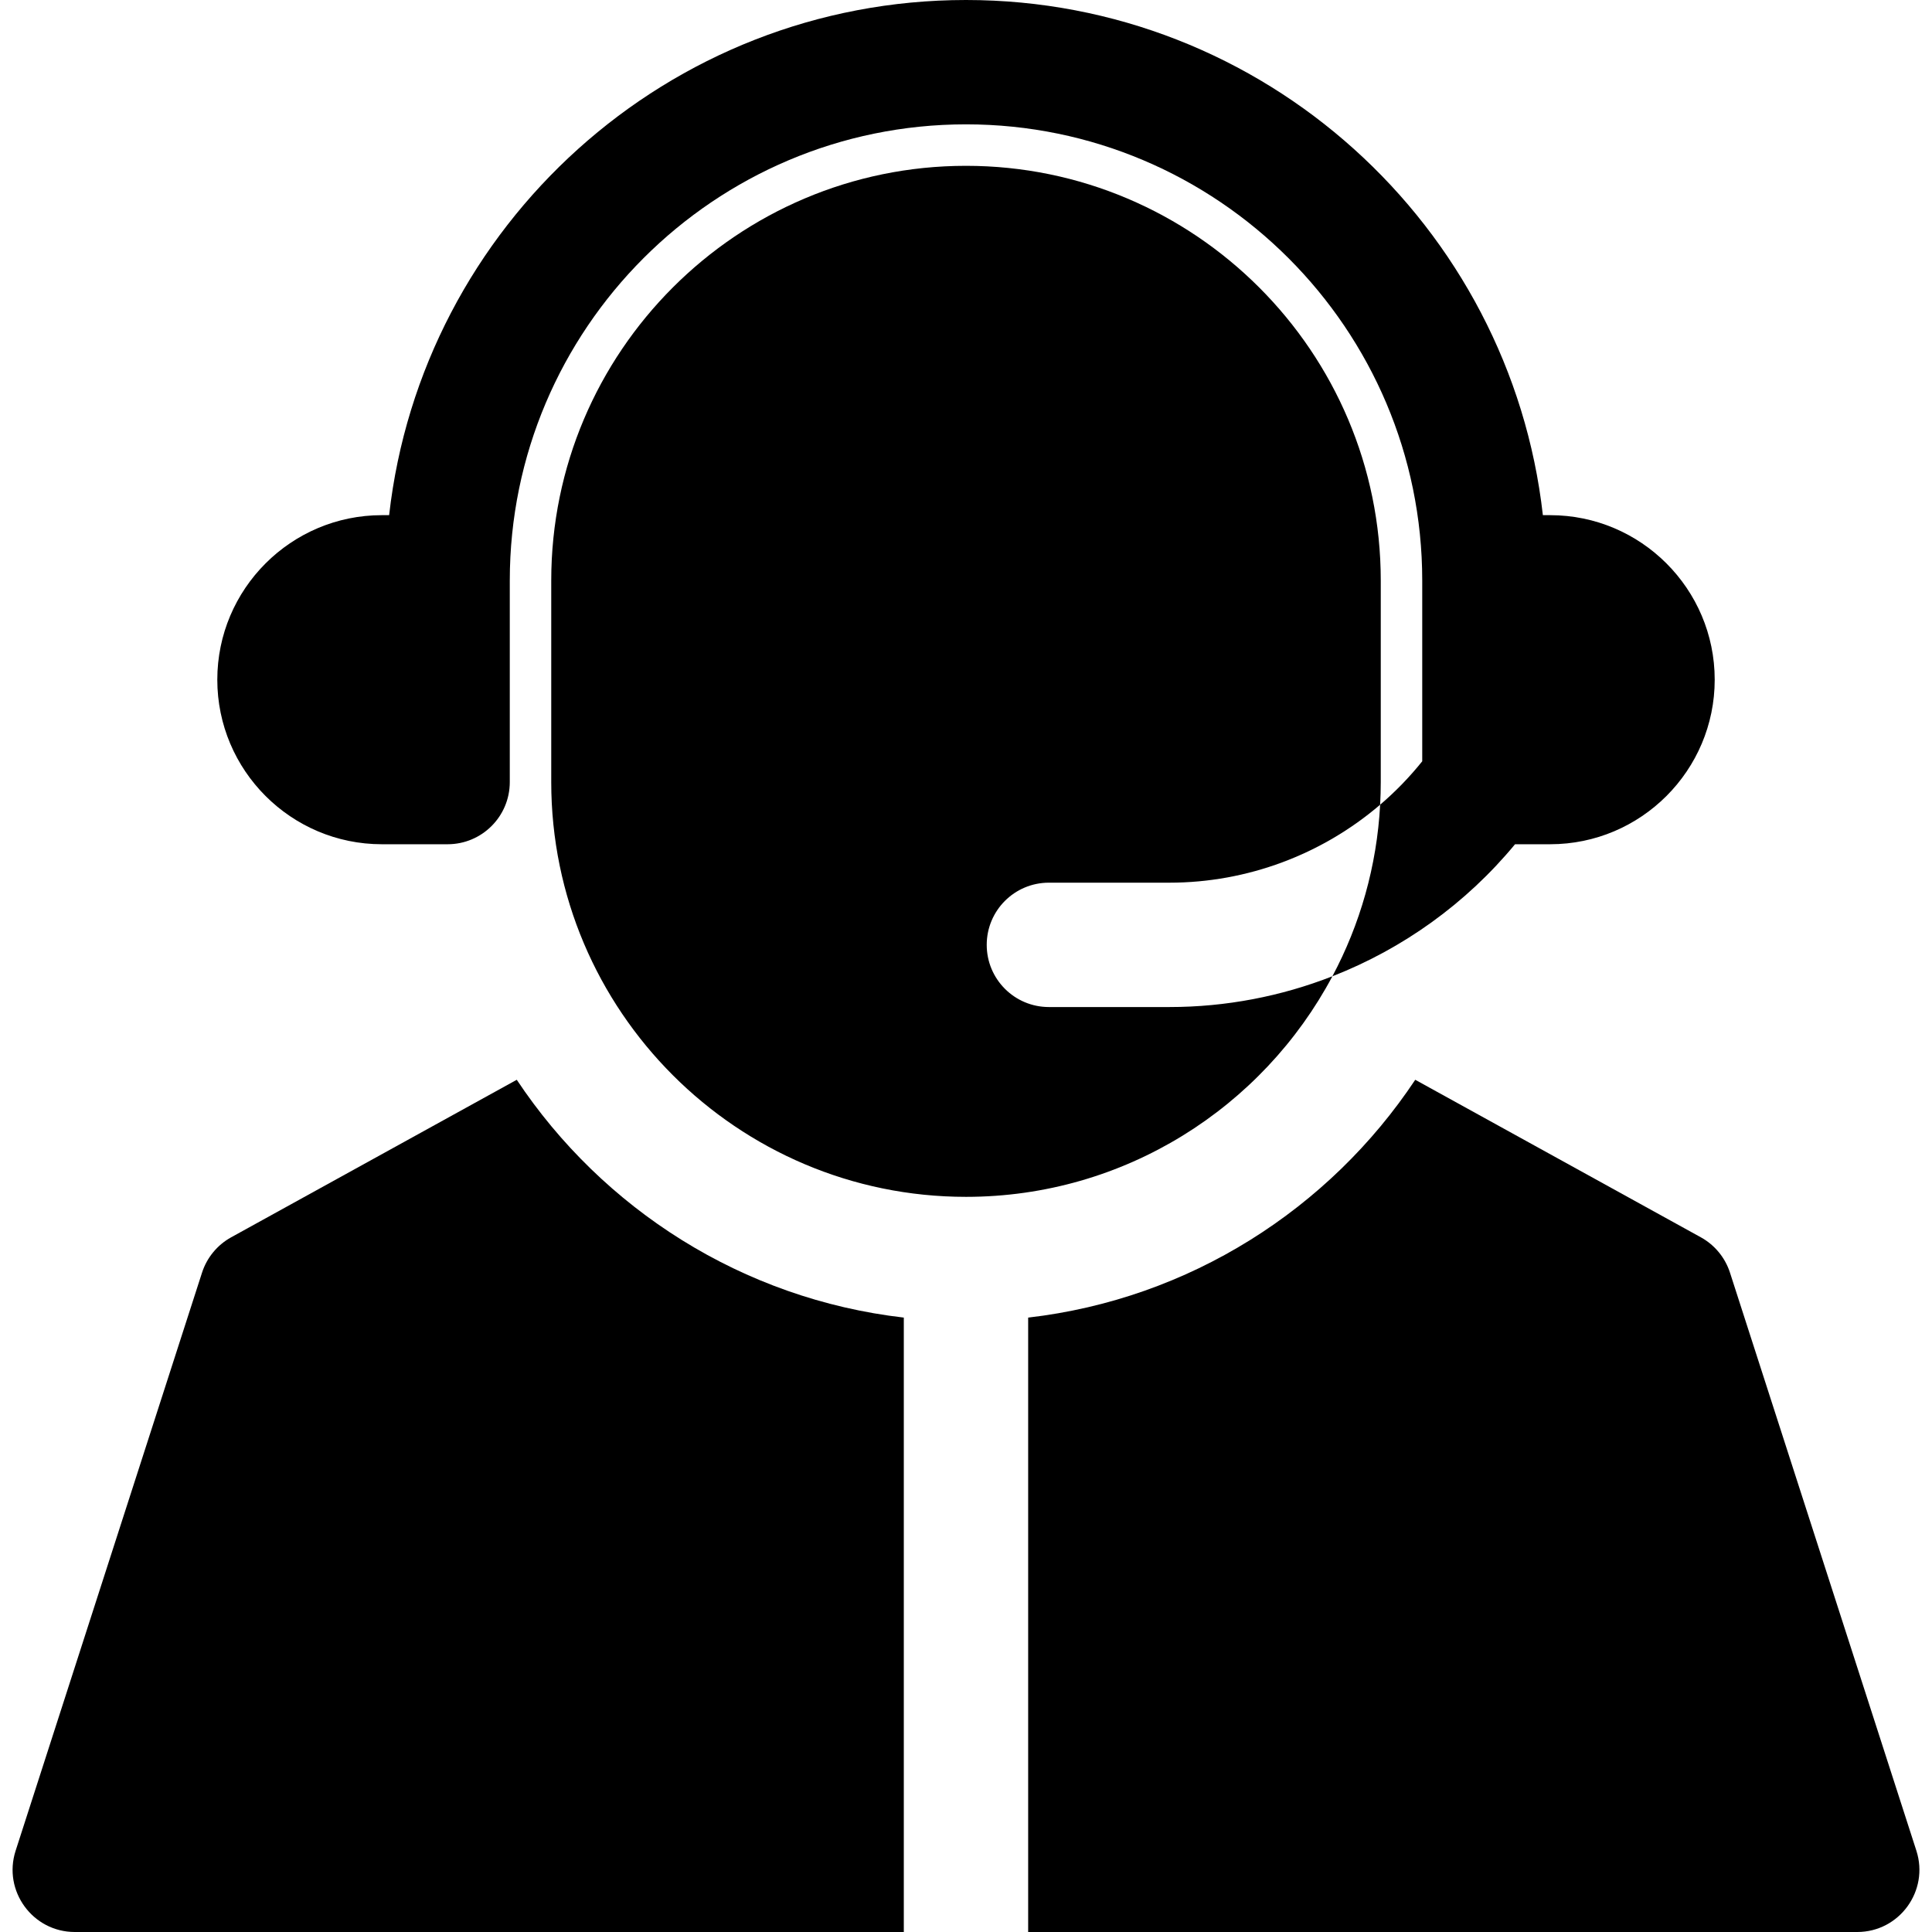 <?xml version="1.0" encoding="iso-8859-1"?>
<!-- Generator: Adobe Illustrator 19.0.0, SVG Export Plug-In . SVG Version: 6.00 Build 0)  -->
<svg xmlns="http://www.w3.org/2000/svg" xmlns:xlink="http://www.w3.org/1999/xlink" version="1.1" id="Layer_1" x="0px" y="0px" viewBox="0 0 512 512" style="enable-background:new 0 0 512 512;" xml:space="preserve">
<g>
	<g>
		<path d="M256.001,43.944c-60.605,0-109.917,49.301-109.917,109.917v53.399c0,60.605,49.312,109.917,109.917,109.917    c42.018,0,78.62-23.706,97.097-58.452c-13.589,5.317-28.221,8.151-43.182,8.151h-31.945c-9.107,0-16.478-7.382-16.478-16.478    c0-9.107,7.371-16.478,16.478-16.478h31.945c20.663,0,40.447-7.492,55.837-20.663c0.11-1.988,0.165-3.988,0.165-5.998v-53.399    C365.918,93.245,316.606,43.944,256.001,43.944z"/>
	</g>
</g>
<g>
	<g>
		<path d="M410.81,136.525h-1.932C400.236,59.817,334.978,0,256.001,0S111.765,59.817,103.124,136.524h-1.932    c-24.044,0-43.605,19.562-43.605,43.605c0,24.043,19.561,43.605,43.605,43.605h17.428c9.1,0,16.478-7.378,16.478-16.478v-53.399    c0-66.666,54.238-120.903,120.904-120.903c66.666,0,120.904,54.237,120.904,120.904v47.892    c-3.372,4.205-7.114,8.055-11.152,11.506c-0.879,16.357-5.361,31.769-12.655,45.467c18.679-7.296,35.415-19.271,48.403-34.989    h9.309c24.044,0,43.604-19.562,43.604-43.605S434.853,136.525,410.81,136.525z"/>
	</g>
</g>
<g>
	<g>
		<path d="M507.863,490.465l-49.4-153.196c-1.289-3.994-4.051-7.346-7.725-9.371l-75.684-41.745    c-22.742,34.205-59.815,58.09-102.58,63.024V512h219.706C503.378,512,511.28,501.065,507.863,490.465z"/>
	</g>
</g>
<g>
	<g>
		<path d="M136.947,286.153l-75.684,41.744c-3.673,2.027-6.436,5.378-7.725,9.371L4.139,490.465C0.709,501.104,8.661,512,19.821,512    h219.698V349.176C196.757,344.241,159.688,320.356,136.947,286.153z"/>
	</g>
</g>
<g>
</g>
<g>
</g>
<g>
</g>
<g>
</g>
<g>
</g>
<g>
</g>
<g>
</g>
<g>
</g>
<g>
</g>
<g>
</g>
<g>
</g>
<g>
</g>
<g>
</g>
<g>
</g>
<g>
</g>
</svg>
